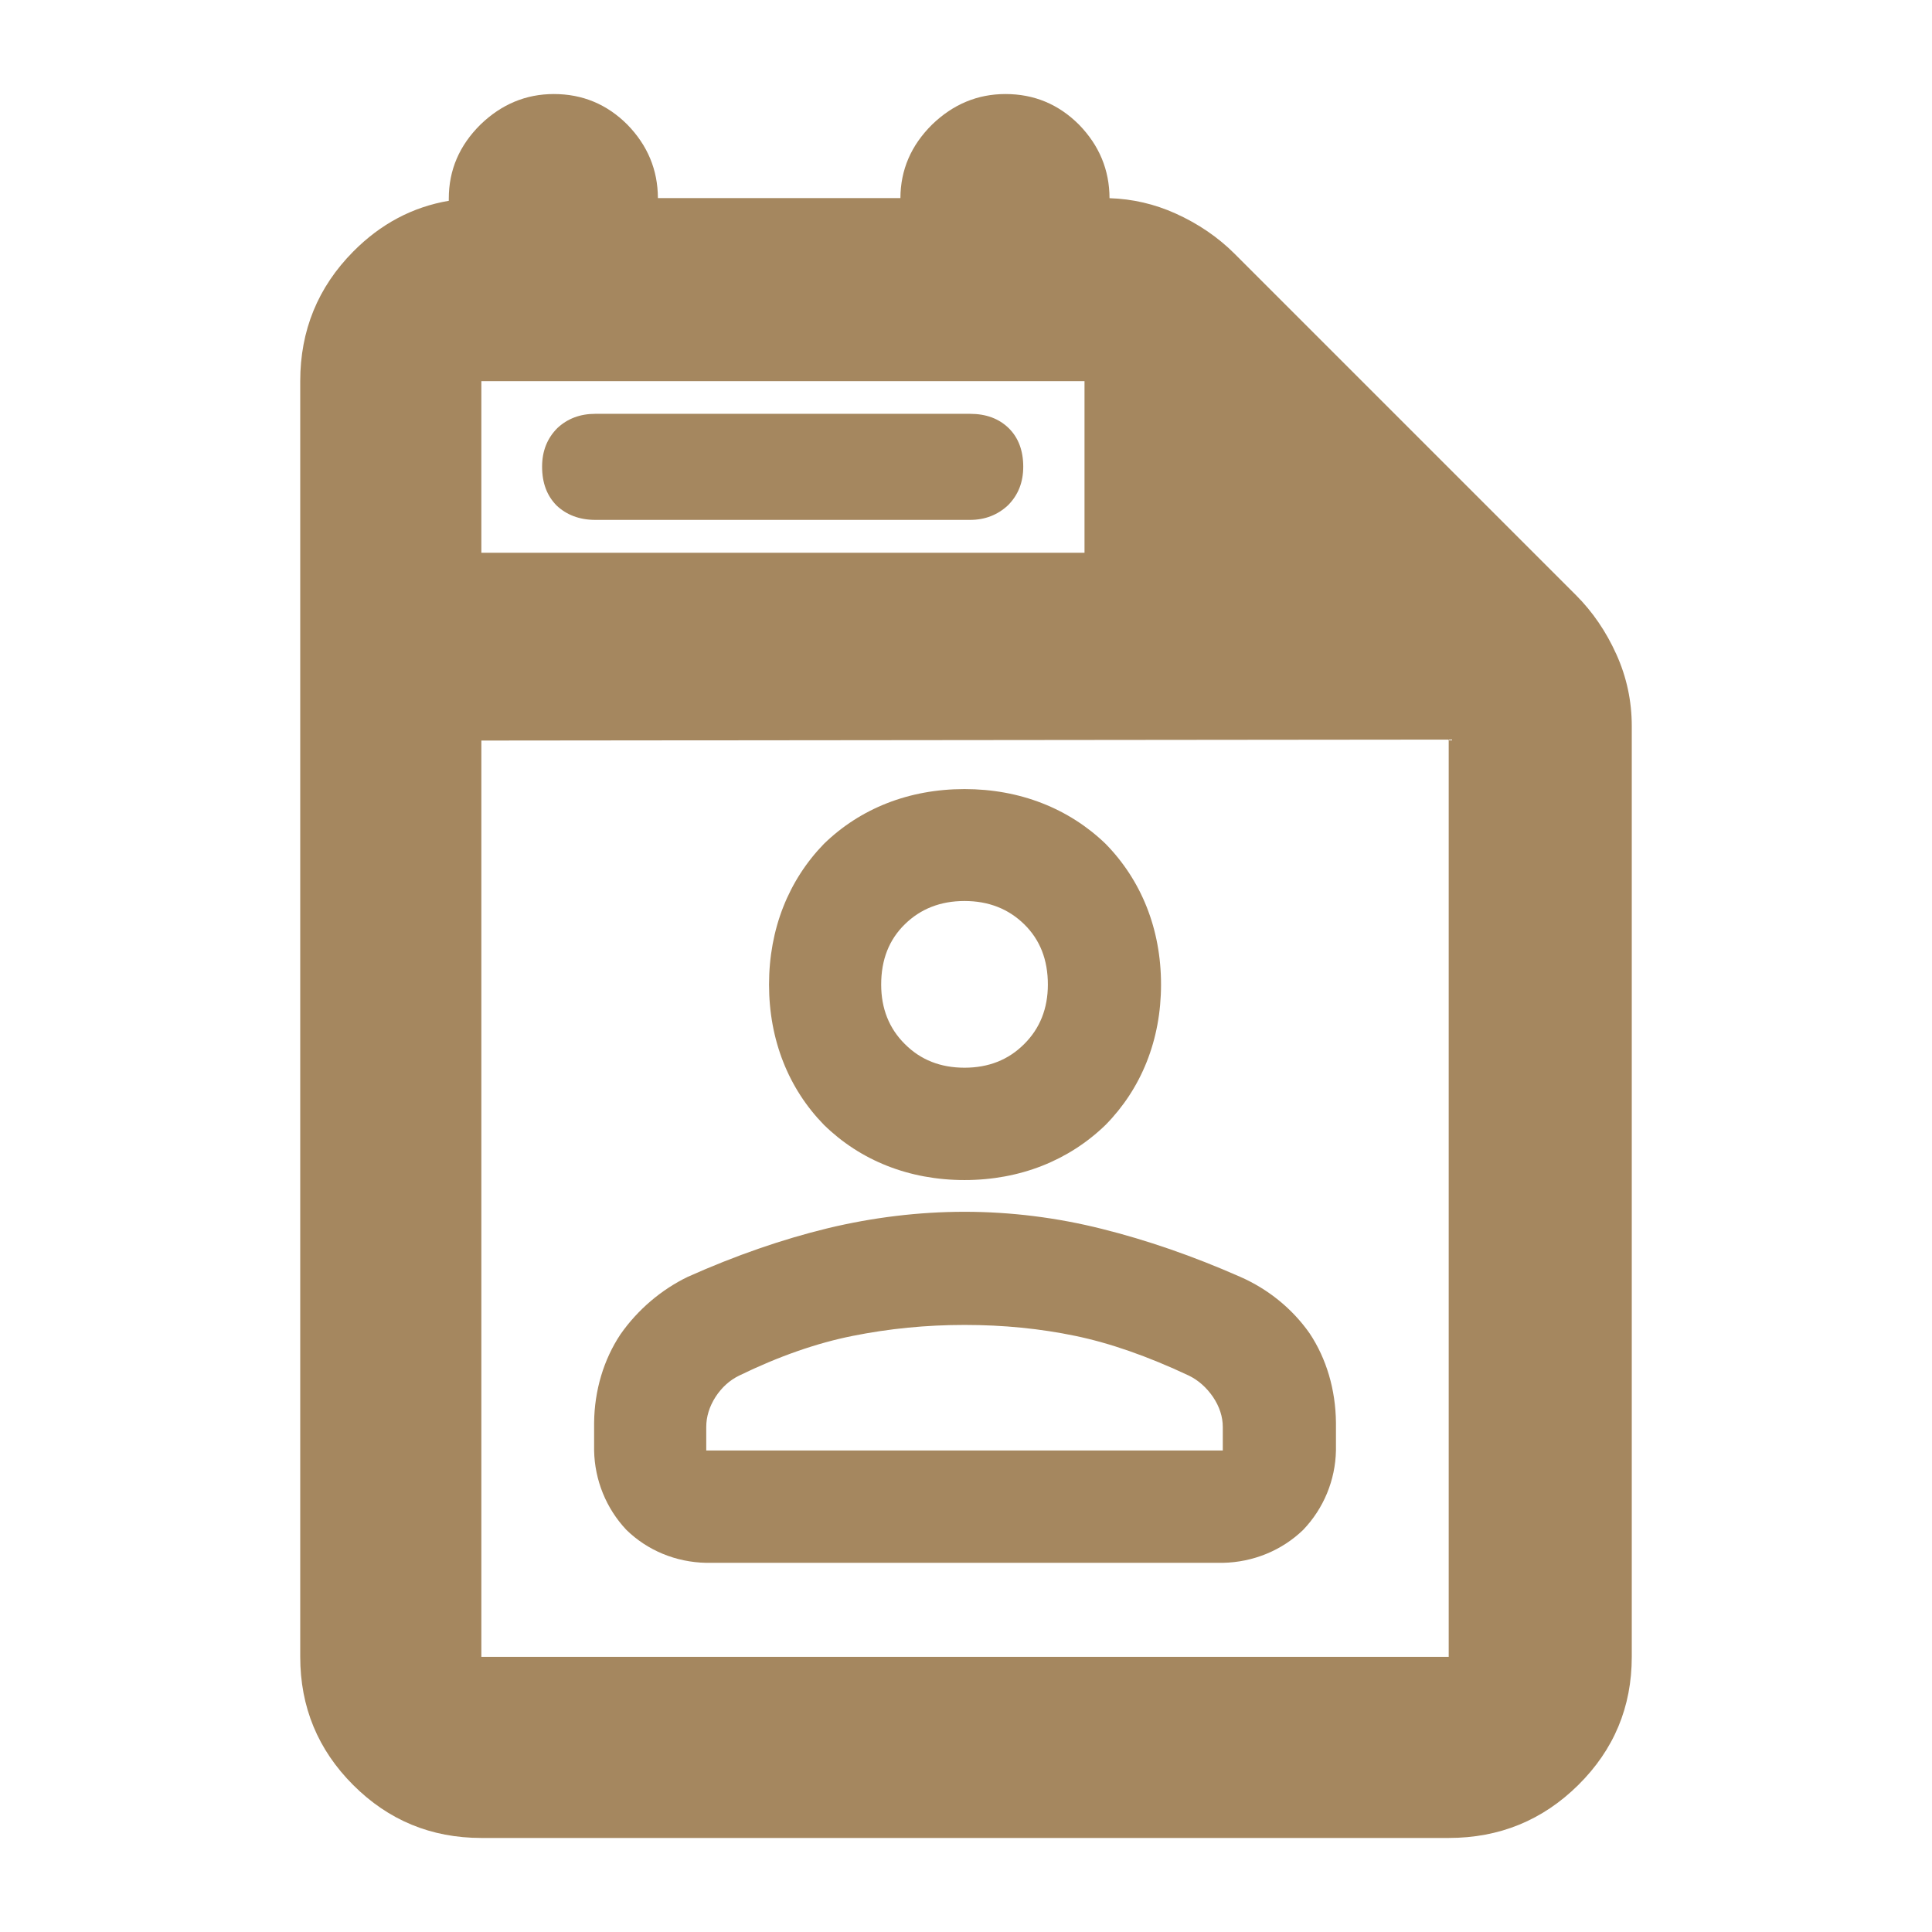 <?xml version="1.0" encoding="utf-8"?>
<svg xmlns="http://www.w3.org/2000/svg" height="48" viewBox="0 -960 960 960" width="48">
  <path fill="rgb(165, 135, 95)" d="M 223.004 -861.34 C 223.004 -875.51 228.247 -887.7 238.716 -898.08 C 249.181 -908.21 261.347 -913.27 275.21 -913.27 C 289.427 -913.27 301.589 -908.21 311.729 -898.08 C 321.785 -887.75 326.855 -875.64 326.91 -861.57 L 447.409 -861.57 C 447.466 -875.64 452.713 -887.75 463.122 -898.08 C 473.59 -908.21 485.753 -913.27 499.615 -913.27 C 513.832 -913.27 525.998 -908.21 536.135 -898.08 C 546.202 -887.74 551.271 -875.61 551.315 -861.52 C 562.763 -861.16 573.71 -858.62 584.156 -853.91 C 595.467 -848.8 605.272 -842.1 613.571 -833.8 L 783.049 -664.32 C 791.348 -656.02 798.05 -646.22 803.157 -634.9 C 808.263 -623.59 810.817 -611.7 810.817 -599.21 L 810.817 -136.73 C 810.817 -111.81 801.953 -90.574 784.227 -73.033 C 766.5 -55.498 745.043 -46.73 719.854 -46.73 L 239.187 -46.73 C 214.26 -46.73 193.029 -55.498 175.494 -73.033 C 157.952 -90.574 149.182 -111.81 149.182 -136.73 L 149.182 -770.6 C 149.182 -795.79 157.952 -817.25 175.494 -834.98 C 189.104 -848.73 204.941 -857.15 223.004 -860.23 Z M 538.886 -770.6 L 239.187 -770.6 L 239.187 -685.327 L 538.886 -685.327 Z M 239.187 -136.73 L 719.854 -136.73 L 719.854 -592.51 L 239.187 -592.024 Z M 350.933 -239.26 L 607.597 -239.26 L 607.597 -250.92 C 607.597 -256.03 605.97 -261.05 602.74 -265.86 C 599.498 -270.57 595.49 -274.15 590.725 -276.48 C 570.273 -286.1 551.437 -292.66 534.227 -296.22 C 517.008 -299.8 498.693 -301.65 479.265 -301.65 C 460.173 -301.65 441.685 -299.8 423.791 -296.22 C 405.895 -292.66 387.06 -286.1 367.293 -276.48 C 362.519 -274.15 358.602 -270.57 355.534 -265.86 C 352.466 -261.05 350.933 -256.03 350.933 -250.92 Z M 479.265 -429.46 C 491.188 -429.46 501.077 -433.35 508.919 -441.22 C 516.752 -448.99 520.679 -458.92 520.679 -470.77 C 520.679 -483.15 516.752 -493.07 508.919 -500.74 C 501.077 -508.41 491.188 -512.3 479.265 -512.3 C 467.331 -512.3 457.443 -508.41 449.61 -500.74 C 441.768 -493.07 437.851 -483.15 437.851 -470.77 C 437.851 -458.92 441.768 -448.99 449.61 -441.22 C 457.443 -433.35 467.331 -429.46 479.265 -429.46 Z M 479.265 -373.64 C 451.622 -373.64 427.443 -383.42 409.424 -401.05 C 391.856 -419.03 382.13 -443.21 382.13 -470.77 C 382.13 -498.44 391.866 -522.63 409.431 -540.72 C 427.458 -558.25 451.638 -567.91 479.265 -567.91 C 506.876 -567.91 531.15 -558.25 549.34 -540.73 C 567.078 -522.65 576.911 -498.45 576.911 -470.77 C 576.911 -443.2 567.073 -419.01 549.333 -401.02 C 531.15 -383.4 506.891 -373.64 479.265 -373.64 Z M 607.597 -183.44 L 350.933 -183.44 C 335.833 -183.73 321.683 -189.58 311.199 -199.86 C 301.185 -210.51 295.493 -224.54 295.212 -239.26 L 295.212 -253.07 C 295.371 -269.09 299.958 -284.44 308.311 -296.98 C 316.816 -309.17 328.549 -319.14 341.667 -325.51 C 365.498 -336.17 388.916 -344.26 411.252 -349.68 C 433.681 -355.08 456.648 -357.87 479.265 -357.87 C 502.234 -357.87 525.309 -354.97 547.591 -349.36 C 569.728 -343.84 592.75 -335.91 616.227 -325.56 C 630.074 -319.5 642.133 -309.75 650.732 -297.48 C 659.077 -284.95 663.671 -269.5 663.828 -253.07 L 663.828 -239.26 C 663.537 -224.51 657.725 -210.46 647.535 -199.81 C 636.894 -189.55 622.676 -183.73 607.597 -183.44 Z M 276.644 -708.74 C 271.791 -713.62 269.365 -719.97 269.365 -728.12 C 269.365 -735.9 271.918 -742.24 276.971 -747.31 C 282.024 -752.02 288.29 -754.37 295.769 -754.37 L 482.057 -754.37 C 489.934 -754.37 496.31 -752.02 501.163 -747.31 C 506.017 -742.6 508.444 -736.08 508.444 -728.12 C 508.444 -720.32 505.908 -713.99 500.855 -708.92 C 495.803 -704.21 489.536 -701.67 482.057 -701.67 L 295.769 -701.67 C 287.874 -701.67 281.498 -704.21 276.644 -708.74 Z"/>
</svg>